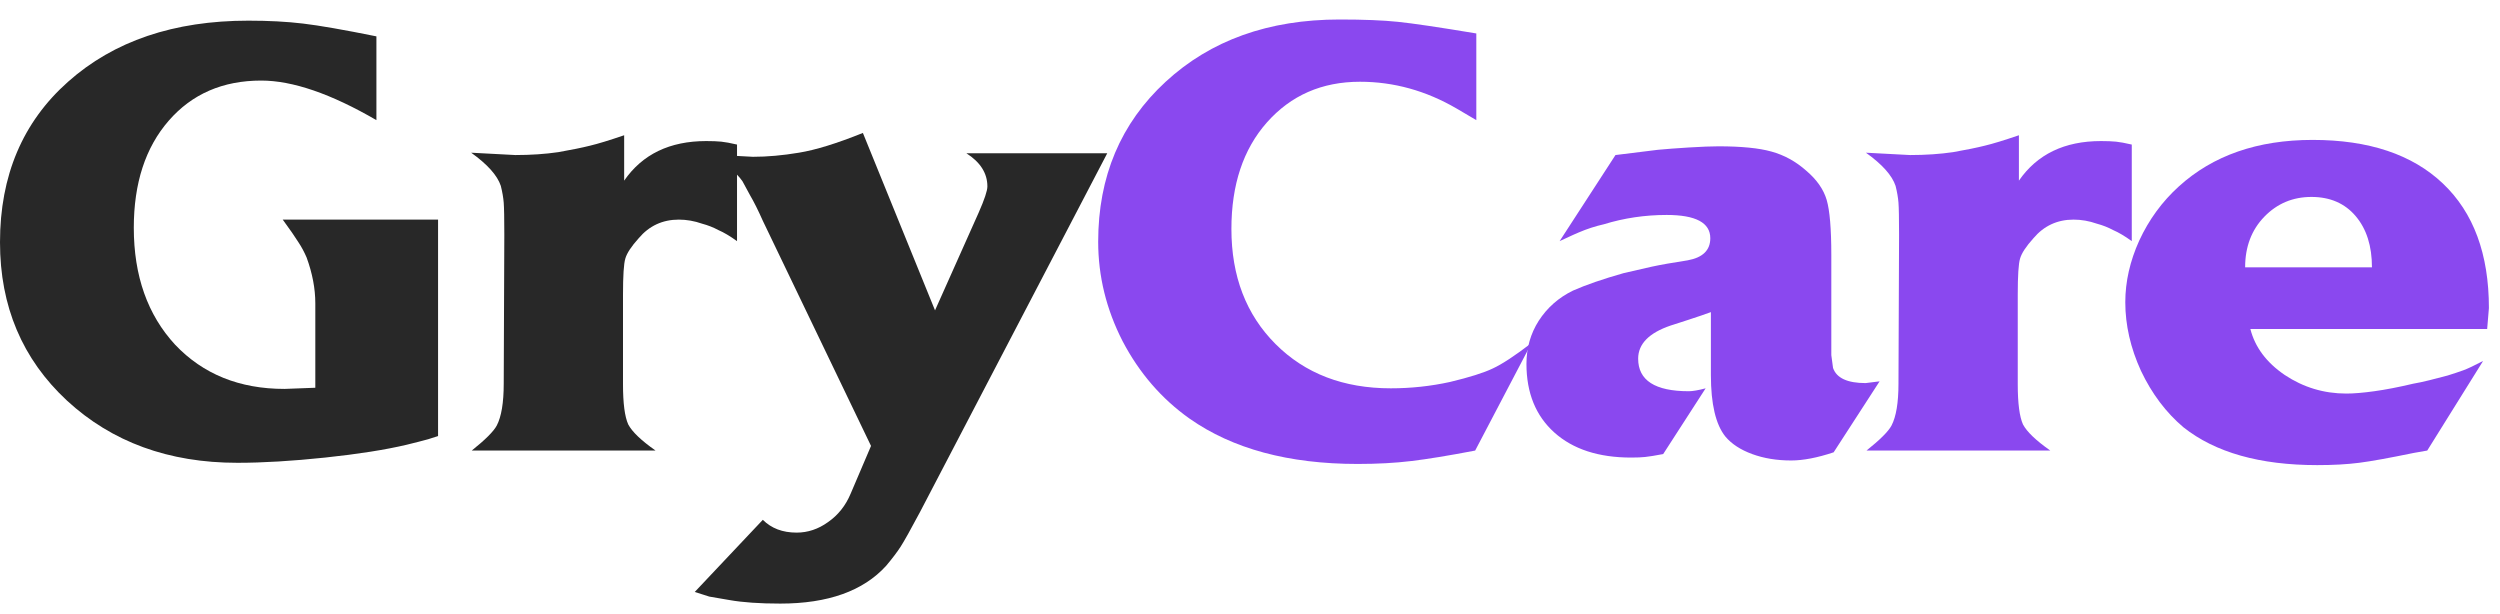 <svg width="110" height="27" viewBox="0 0 110 27" fill="none" xmlns="http://www.w3.org/2000/svg">
<path d="M16.562 1.6V5.286C14.565 4.126 12.876 3.545 11.493 3.545C9.804 3.545 8.447 4.134 7.423 5.312C6.399 6.489 5.887 8.059 5.887 10.021C5.887 12.138 6.493 13.853 7.705 15.167C8.934 16.464 10.538 17.112 12.517 17.112L13.874 17.061V13.349C13.874 12.701 13.746 12.027 13.49 11.327C13.387 11.088 13.268 10.866 13.132 10.661C12.995 10.44 12.765 10.107 12.44 9.663H19.275V19.185C18.985 19.288 18.695 19.373 18.405 19.441C18.132 19.51 17.961 19.552 17.893 19.569C16.954 19.791 15.76 19.979 14.309 20.133C12.858 20.286 11.57 20.363 10.444 20.363C7.423 20.363 4.923 19.45 2.944 17.624C0.981 15.798 0 13.477 0 10.661C0 7.726 0.998 5.371 2.995 3.597C5.009 1.805 7.654 0.909 10.93 0.909C11.818 0.909 12.62 0.951 13.336 1.037C14.053 1.122 15.128 1.31 16.562 1.6Z" fill="#282828"/>
<path d="M20.731 6.719L22.676 6.822C23.359 6.822 23.99 6.779 24.57 6.694C25.151 6.591 25.611 6.498 25.953 6.412C26.311 6.327 26.814 6.173 27.463 5.951V7.948C28.265 6.788 29.468 6.207 31.072 6.207C31.345 6.207 31.567 6.216 31.738 6.233C31.908 6.25 32.139 6.293 32.429 6.361V10.61C32.121 10.388 31.849 10.226 31.61 10.124C31.388 10.004 31.149 9.911 30.893 9.842C30.552 9.723 30.21 9.663 29.869 9.663C29.152 9.663 28.564 9.936 28.103 10.482C27.779 10.841 27.582 11.139 27.514 11.378C27.446 11.6 27.412 12.129 27.412 12.965V16.907C27.412 17.743 27.488 18.332 27.642 18.674C27.813 18.998 28.214 19.382 28.845 19.825H20.756C21.354 19.348 21.72 18.981 21.857 18.725C22.062 18.332 22.164 17.718 22.164 16.882L22.19 10.329C22.19 9.612 22.181 9.143 22.164 8.921C22.147 8.699 22.104 8.452 22.036 8.178C21.883 7.718 21.447 7.231 20.731 6.719Z" fill="#282828"/>
<path d="M30.569 26.046L33.564 22.872C33.94 23.247 34.434 23.435 35.049 23.435C35.544 23.435 36.005 23.281 36.431 22.974C36.875 22.667 37.208 22.249 37.429 21.72L38.325 19.621L33.564 9.714C33.359 9.254 33.172 8.878 33.001 8.588C32.847 8.298 32.736 8.093 32.668 7.974C32.395 7.581 31.909 7.189 31.209 6.796L33.129 6.899C33.76 6.899 34.434 6.839 35.151 6.719C35.885 6.6 36.824 6.31 37.967 5.849L41.141 13.656L43.061 9.356C43.317 8.776 43.445 8.392 43.445 8.204C43.445 7.624 43.138 7.138 42.523 6.745H48.718L40.475 22.539C40.066 23.307 39.784 23.81 39.631 24.049C39.477 24.288 39.264 24.569 38.991 24.894C37.984 26.003 36.431 26.558 34.332 26.558C33.428 26.558 32.685 26.506 32.105 26.404C31.525 26.302 31.226 26.25 31.209 26.25C30.953 26.165 30.74 26.097 30.569 26.046Z" fill="#282828"/>
<path d="M64.958 1.472V5.286L64.088 4.774C62.74 3.989 61.323 3.597 59.839 3.597C58.166 3.597 56.801 4.194 55.743 5.388C54.702 6.566 54.182 8.127 54.182 10.073C54.182 12.155 54.83 13.844 56.127 15.141C57.424 16.438 59.113 17.086 61.195 17.086C62.083 17.086 62.953 16.993 63.806 16.805C64.66 16.6 65.282 16.404 65.675 16.216C66.085 16.028 66.656 15.653 67.39 15.09L64.907 19.825C63.747 20.047 62.808 20.201 62.091 20.286C61.392 20.371 60.607 20.414 59.736 20.414C56.699 20.414 54.233 19.749 52.339 18.418C51.11 17.547 50.129 16.412 49.395 15.013C48.678 13.614 48.32 12.155 48.32 10.636C48.32 7.769 49.31 5.422 51.289 3.597C53.269 1.771 55.82 0.858 58.943 0.858C60.001 0.858 60.854 0.892 61.502 0.96C62.168 1.028 63.32 1.199 64.958 1.472Z" fill="#8A48EF"/>
<path d="M68.623 10.61L71.081 6.822L72.949 6.591C73.308 6.557 73.76 6.523 74.306 6.489C74.869 6.455 75.304 6.438 75.612 6.438C76.618 6.438 77.395 6.515 77.941 6.668C78.504 6.822 79.016 7.103 79.477 7.513C79.938 7.905 80.236 8.332 80.373 8.793C80.509 9.254 80.578 10.064 80.578 11.225V15.627L80.654 16.191C80.808 16.634 81.286 16.856 82.088 16.856L82.702 16.779L80.68 19.902C79.963 20.141 79.34 20.261 78.811 20.261C78.18 20.261 77.608 20.167 77.096 19.979C76.584 19.791 76.192 19.535 75.919 19.211C75.492 18.682 75.279 17.778 75.279 16.498V13.733L74.844 13.887L74.229 14.091L73.513 14.322C72.557 14.646 72.079 15.133 72.079 15.781C72.079 16.737 72.821 17.214 74.306 17.214C74.477 17.214 74.724 17.172 75.048 17.086L73.18 19.979C72.821 20.047 72.557 20.09 72.386 20.107C72.233 20.124 72.028 20.133 71.772 20.133C70.338 20.133 69.212 19.766 68.393 19.032C67.574 18.298 67.164 17.291 67.164 16.011C67.164 15.312 67.344 14.68 67.702 14.117C68.077 13.537 68.581 13.093 69.212 12.786C69.792 12.53 70.535 12.274 71.439 12.018C71.866 11.916 72.275 11.822 72.668 11.736C73.06 11.651 73.589 11.557 74.255 11.455C74.92 11.335 75.253 11.011 75.253 10.482C75.253 9.8 74.613 9.458 73.333 9.458C72.378 9.458 71.456 9.595 70.569 9.868C70.193 9.953 69.826 10.073 69.468 10.226C69.417 10.243 69.135 10.371 68.623 10.61Z" fill="#8A48EF"/>
<path d="M82.1 6.719L84.045 6.822C84.728 6.822 85.359 6.779 85.939 6.694C86.52 6.591 86.98 6.498 87.322 6.412C87.68 6.327 88.183 6.173 88.832 5.951V7.948C89.634 6.788 90.837 6.207 92.441 6.207C92.714 6.207 92.936 6.216 93.107 6.233C93.277 6.25 93.508 6.293 93.798 6.361V10.61C93.491 10.388 93.218 10.226 92.979 10.124C92.757 10.004 92.518 9.911 92.262 9.842C91.921 9.723 91.579 9.663 91.238 9.663C90.521 9.663 89.933 9.936 89.472 10.482C89.148 10.841 88.951 11.139 88.883 11.378C88.815 11.6 88.781 12.129 88.781 12.965V16.907C88.781 17.743 88.858 18.332 89.011 18.674C89.182 18.998 89.583 19.382 90.214 19.825H82.125C82.723 19.348 83.09 18.981 83.226 18.725C83.431 18.332 83.533 17.718 83.533 16.882L83.559 10.329C83.559 9.612 83.55 9.143 83.533 8.921C83.516 8.699 83.474 8.452 83.405 8.178C83.252 7.718 82.817 7.231 82.1 6.719Z" fill="#8A48EF"/>
<path d="M109.435 14.476H99.016C99.221 15.277 99.725 15.952 100.527 16.498C101.346 17.044 102.25 17.317 103.24 17.317C103.564 17.317 103.974 17.283 104.469 17.214C104.964 17.146 105.535 17.035 106.184 16.882C106.389 16.848 106.628 16.796 106.901 16.728C107.174 16.66 107.438 16.591 107.694 16.523C107.967 16.438 108.198 16.361 108.385 16.293C108.573 16.225 108.863 16.088 109.256 15.883L106.798 19.825L106.209 19.928C105.134 20.15 104.332 20.295 103.803 20.363C103.274 20.431 102.66 20.465 101.96 20.465C99.435 20.465 97.472 19.911 96.073 18.802C95.305 18.153 94.682 17.325 94.204 16.319C93.743 15.312 93.513 14.305 93.513 13.298C93.513 12.393 93.718 11.489 94.127 10.585C94.554 9.663 95.134 8.87 95.868 8.204C97.37 6.839 99.332 6.156 101.755 6.156C104.23 6.156 106.141 6.796 107.489 8.076C108.837 9.356 109.512 11.182 109.512 13.554L109.435 14.476ZM98.786 11.762H104.366C104.366 10.824 104.128 10.073 103.65 9.51C103.172 8.946 102.523 8.665 101.704 8.665C100.885 8.665 100.194 8.955 99.631 9.535C99.068 10.115 98.786 10.858 98.786 11.762Z" fill="#8A48EF"/>
</svg>
